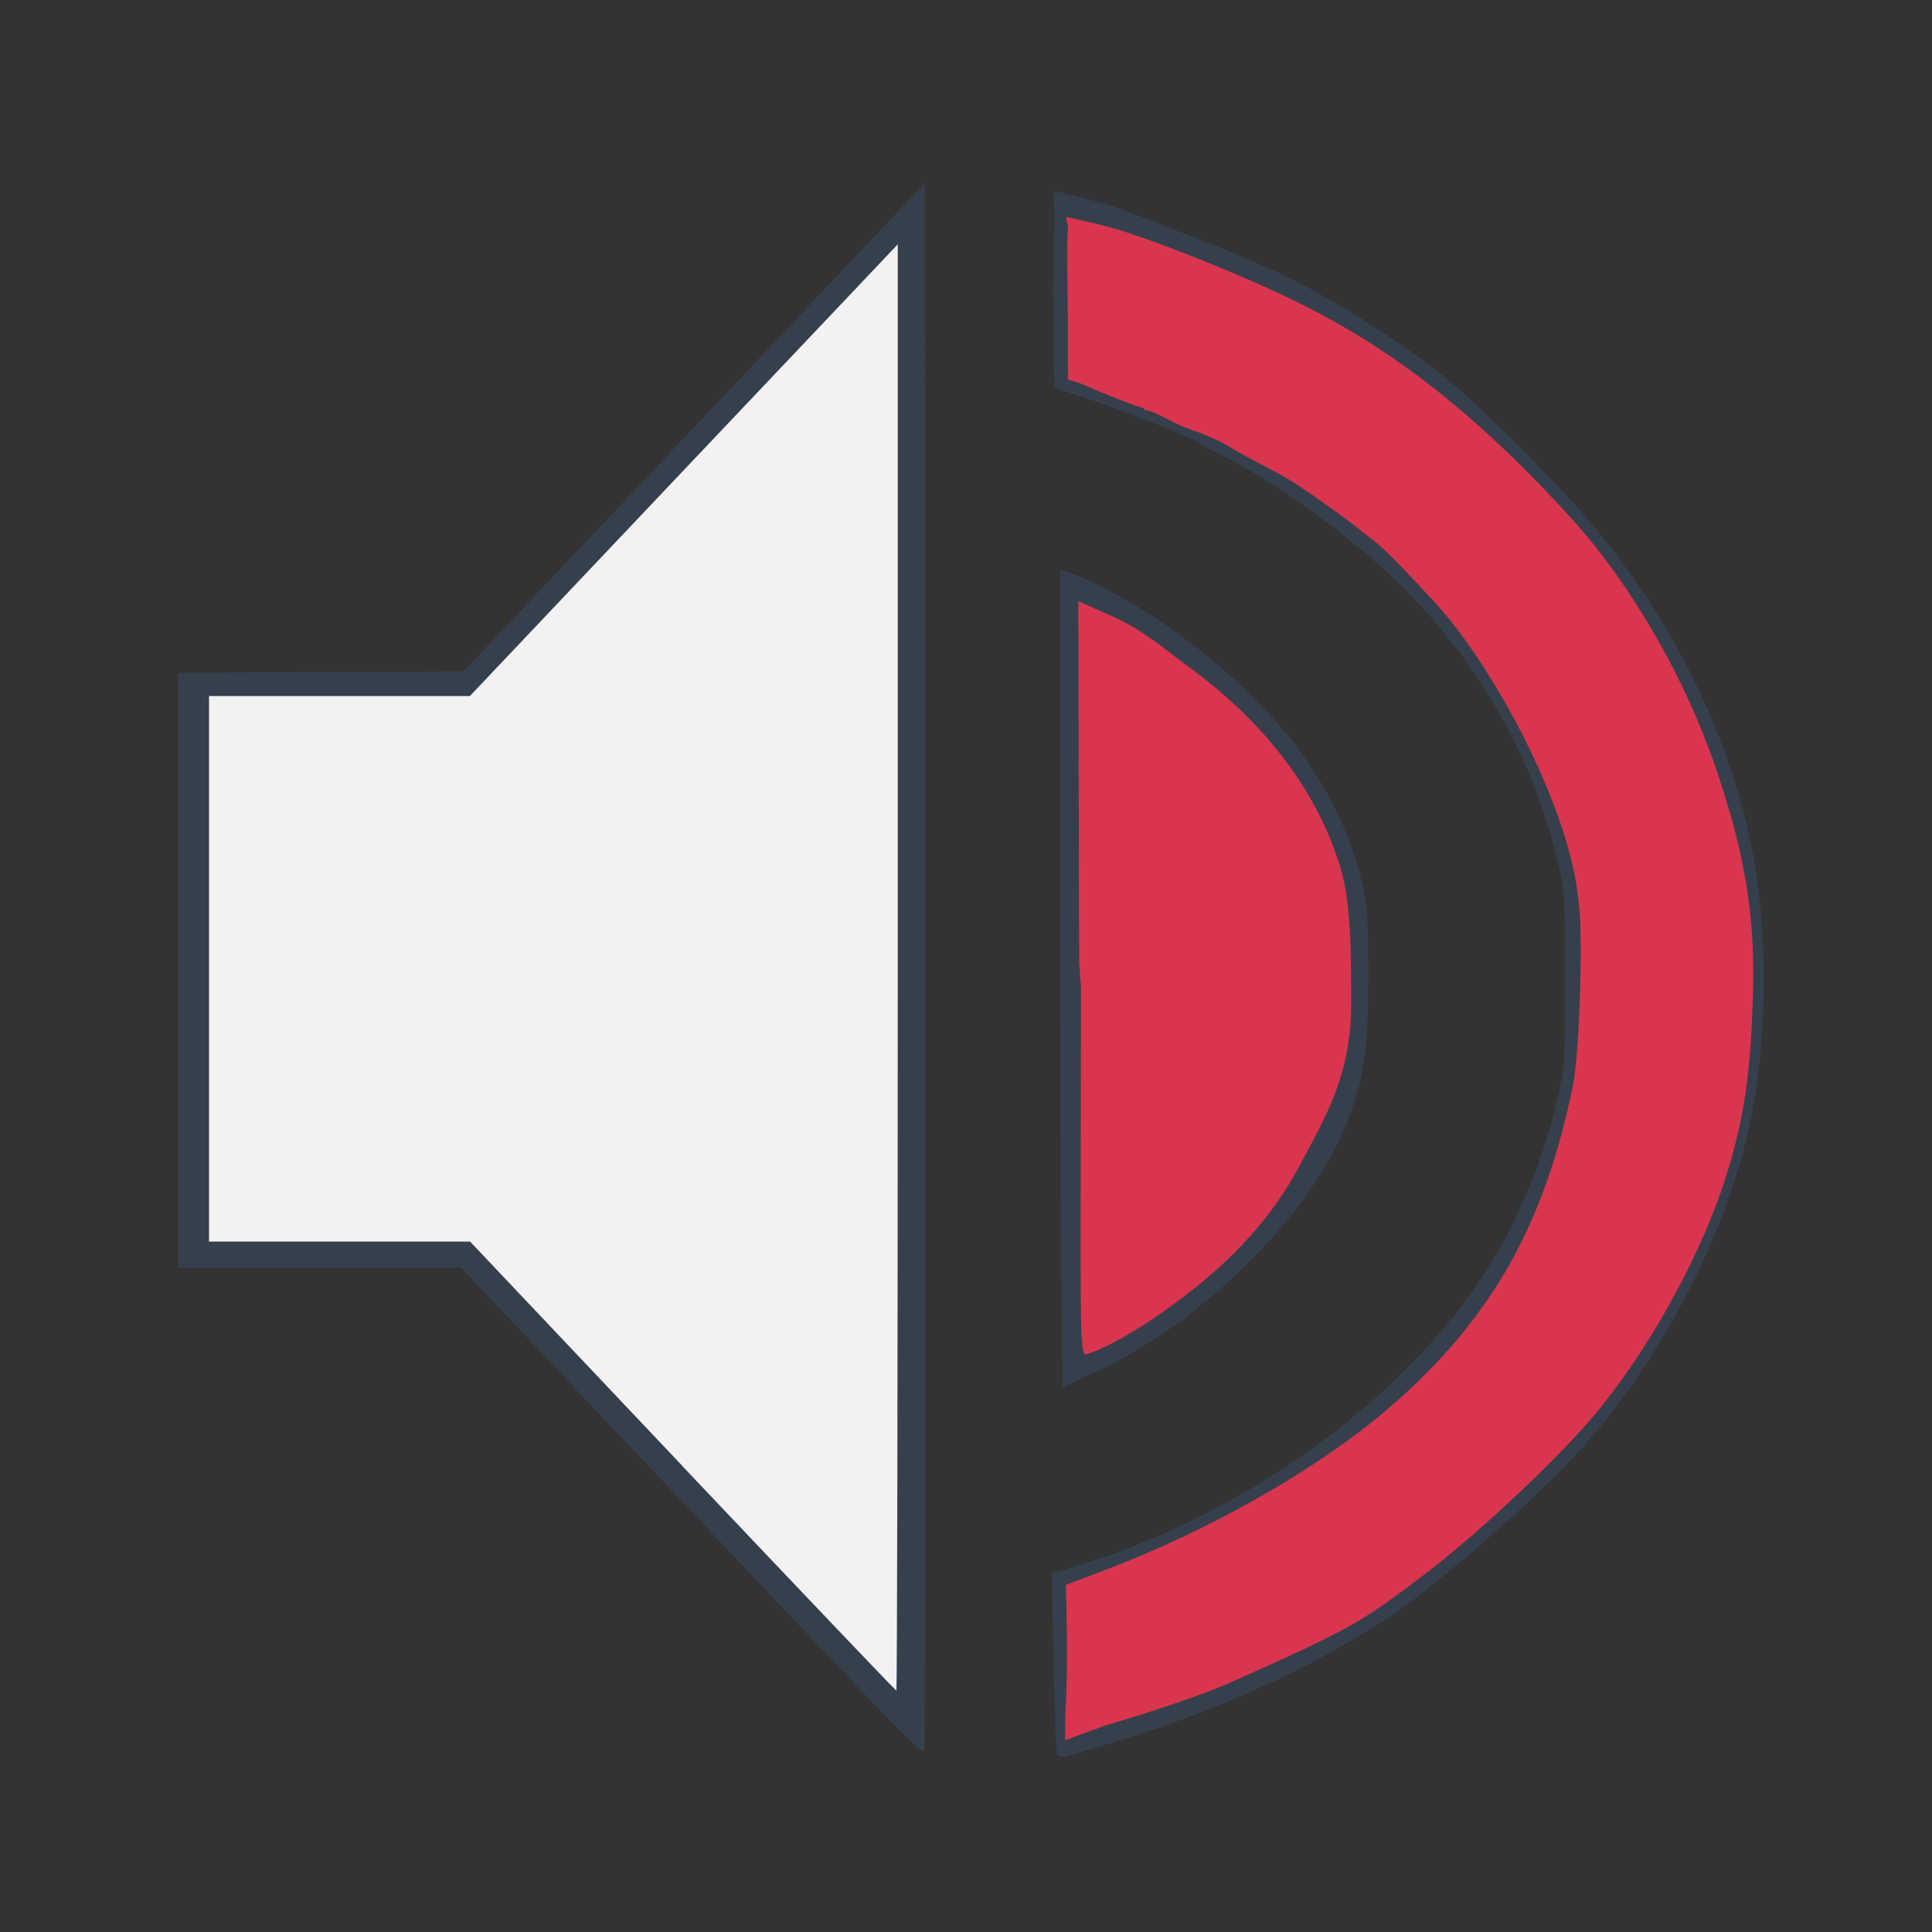 <?xml version="1.0" encoding="UTF-8" standalone="no"?>
<svg
   viewBox="0 0 22 22"
   version="1.1"
   id="svg4"
   sodipodi:docname="audio-volume-high-danger.svg"
   xml:space="preserve"
   inkscape:version="1.4.2 (ebf0e940d0, 2025-05-08)"
   xmlns:inkscape="http://www.inkscape.org/namespaces/inkscape"
   xmlns:sodipodi="http://sodipodi.sourceforge.net/DTD/sodipodi-0.dtd"
   xmlns="http://www.w3.org/2000/svg"
   xmlns:svg="http://www.w3.org/2000/svg"><rect x="0" y="0" width="22" height="22" fill="#333333" stroke="none"/><defs
     id="defs4"><style
       type="text/css"
       id="current-color-scheme-0626">
      .ColorScheme-Text {
        color:#122036;
      }
      </style><style
       id="current-color-scheme-67"
       type="text/css">
      .ColorScheme-Text {
        color:#122036;
      }
      </style><style
       type="text/css"
       id="current-color-scheme-1">
      .ColorScheme-Text {
        color:#122036;
      }
      </style><style
       type="text/css"
       id="current-color-scheme-5">
      .ColorScheme-Text {
        color:#122036;
      }
      </style><style
       id="current-color-scheme-1-3"
       type="text/css">
      .ColorScheme-Text {
        color:#122036;
      }
      </style><style
       type="text/css"
       id="current-color-scheme-6">
      .ColorScheme-Text {
        color:#122036;
      }
      </style><style
       id="current-color-scheme-5-06"
       type="text/css">
      .ColorScheme-Text {
        color:#122036;
      }
      </style><style
       id="current-color-scheme-2"
       type="text/css">
      .ColorScheme-Text {
        color:#122036;
      }
      </style><style
       id="current-color-scheme-1-2"
       type="text/css">
      .ColorScheme-Text {
        color:#122036;
      }
      </style><style
       type="text/css"
       id="current-color-scheme-10">
      .ColorScheme-Text {
        color:#122036;
      }
      </style><style
       id="current-color-scheme-0"
       type="text/css">
      .ColorScheme-Text {
        color:#122036;
      }
      </style><style
       id="current-color-scheme-53"
       type="text/css">
      .ColorScheme-Text {
        color:#122036;
      }
      </style><style
       type="text/css"
       id="current-color-scheme-1-5">
      .ColorScheme-Text {
        color:#122036;
      }
      </style><style
       type="text/css"
       id="current-color-scheme-912">
      .ColorScheme-Text {
        color:#36404d;
      }
      </style><style
       type="text/css"
       id="current-color-scheme-0-7">
      .ColorScheme-Text {
        color:#122036;
      }
      </style><style
       id="current-color-scheme-1-0"
       type="text/css">
      .ColorScheme-Text {
        color:#122036;
      }
      </style><style
       id="current-color-scheme-3"
       type="text/css">
      .ColorScheme-Text {
        color:#122036;
      }
      </style><style
       type="text/css"
       id="current-color-scheme-1-7">
      .ColorScheme-Text {
        color:#122036;
      }
      </style><style
       type="text/css"
       id="current-color-scheme-06">
      .ColorScheme-Text {
        color:#122036;
      }
      </style><style
       id="current-color-scheme-1-1"
       type="text/css">
      .ColorScheme-Text {
        color:#122036;
      }
      </style><style
       id="current-color-scheme-5-9"
       type="text/css">
      .ColorScheme-Text {
        color:#36404d;
      }
      </style><style
       type="text/css"
       id="current-color-scheme-3-6">
      .ColorScheme-Text {
        color:#36404d;
      }
      </style><style
       id="current-color-scheme-9"
       type="text/css">
      .ColorScheme-Text {
        color:#36404d;
      }
      </style><style
       type="text/css"
       id="current-color-scheme-4">
      .ColorScheme-Text {
        color:#122036;
      }
      </style><style
       id="current-color-scheme-7"
       type="text/css">
      .ColorScheme-Text {
        color:#36404d;
      }
      </style><style
       type="text/css"
       id="current-color-scheme-91">
      .ColorScheme-Text {
        color:#122036;
      }
      </style><style
       type="text/css"
       id="current-color-scheme-7-27">
      .ColorScheme-Text {
        color:#122036;
      }
      </style><style
       type="text/css"
       id="current-color-scheme-5-09">
      .ColorScheme-Text {
        color:#122036;
      }
      </style><style
       type="text/css"
       id="current-color-scheme-0-3">
      .ColorScheme-Text {
        color:#122036;
      }
      </style><style
       type="text/css"
       id="current-color-scheme-7-9">
      .ColorScheme-Text {
        color:#122036;
      }
      </style><style
       type="text/css"
       id="current-color-scheme-5-3">
      .ColorScheme-Text {
        color:#122036;
      }
      </style><style
       type="text/css"
       id="current-color-scheme-79">
      .ColorScheme-Text {
        color:#122036;
      }
      </style><style
       type="text/css"
       id="current-color-scheme-7-2">
      .ColorScheme-Text {
        color:#122036;
      }
      </style><style
       type="text/css"
       id="current-color-scheme-5-0">
      .ColorScheme-Text {
        color:#122036;
      }
      </style><style
       type="text/css"
       id="current-color-scheme-062">
      .ColorScheme-Text {
        color:#122036;
      }
      </style><style
       id="current-color-scheme-1-6"
       type="text/css">
      .ColorScheme-Text {
        color:#122036;
      }
      </style><style
       type="text/css"
       id="current-color-scheme-37">
      .ColorScheme-Text {
        color:#122036;
      }
      </style><style
       id="current-color-scheme-1-5-3"
       type="text/css">
      .ColorScheme-Text {
        color:#122036;
      }
      </style><style
       type="text/css"
       id="current-color-scheme-19">
      .ColorScheme-Text {
        color:#122036;
      }
      </style><style
       id="current-color-scheme-5-4"
       type="text/css">
      .ColorScheme-Text {
        color:#122036;
      }
      </style><style
       id="current-color-scheme-2-6"
       type="text/css">
      .ColorScheme-Text {
        color:#122036;
      }
      </style><style
       id="current-color-scheme-1-78"
       type="text/css">
      .ColorScheme-Text {
        color:#122036;
      }
      </style><style
       type="text/css"
       id="current-color-scheme-10-0">
      .ColorScheme-Text {
        color:#122036;
      }
      </style><style
       id="current-color-scheme-0-4"
       type="text/css">
      .ColorScheme-Text {
        color:#122036;
      }
      </style><style
       id="current-color-scheme-35"
       type="text/css">
      .ColorScheme-Text {
        color:#36404d;
      }
      </style><style
       type="text/css"
       id="current-color-scheme-9127">
      .ColorScheme-Text {
        color:#122036;
      }
      </style><style
       type="text/css"
       id="current-color-scheme-75">
      .ColorScheme-Text {
        color:#36404d;
      }
      </style><style
       type="text/css"
       id="current-color-scheme-67-3">
      .ColorScheme-Text {
        color:#122036;
      }
      </style><style
       type="text/css"
       id="current-color-scheme-7-5">
      .ColorScheme-Text {
        color:#122036;
      }
      </style><style
       type="text/css"
       id="current-color-scheme-5-6">
      .ColorScheme-Text {
        color:#122036;
      }
      </style><style
       type="text/css"
       id="current-color-scheme-6-2">
      .ColorScheme-Text {
        color:#122036;
      }
      </style><style
       type="text/css"
       id="current-color-scheme-1-9">
      .ColorScheme-Text {
        color:#122036;
      }
      </style><style
       id="current-color-scheme-10-1"
       type="text/css">
      .ColorScheme-Text {
        color:#122036;
      }
      </style><style
       id="current-color-scheme-5-7"
       type="text/css">
      .ColorScheme-Text {
        color:#122036;
      }
      </style><style
       id="current-color-scheme-1-2-2"
       type="text/css">
      .ColorScheme-Text {
        color:#122036;
      }
      </style><style
       type="text/css"
       id="current-color-scheme-10-9">
      .ColorScheme-Text {
        color:#122036;
      }
      </style><style
       type="text/css"
       id="current-color-scheme-27">
      .ColorScheme-Text {
        color:#122036;
      }
      </style><style
       id="current-color-scheme-67-0"
       type="text/css">
      .ColorScheme-Text {
        color:#122036;
      }
      </style><style
       type="text/css"
       id="current-color-scheme-1-93">
      .ColorScheme-Text {
        color:#122036;
      }
      </style><style
       type="text/css"
       id="current-color-scheme-5-60">
      .ColorScheme-Text {
        color:#122036;
      }
      </style><style
       id="current-color-scheme-1-3-6"
       type="text/css">
      .ColorScheme-Text {
        color:#122036;
      }
      </style><style
       type="text/css"
       id="current-color-scheme-6-26">
      .ColorScheme-Text {
        color:#122036;
      }
      </style><style
       id="current-color-scheme-5-06-1"
       type="text/css">
      .ColorScheme-Text {
        color:#122036;
      }
      </style><style
       id="current-color-scheme-2-8"
       type="text/css">
      .ColorScheme-Text {
        color:#122036;
      }
      </style><style
       id="current-color-scheme-1-2-7"
       type="text/css">
      .ColorScheme-Text {
        color:#122036;
      }
      </style><style
       type="text/css"
       id="current-color-scheme-10-92">
      .ColorScheme-Text {
        color:#122036;
      }
      </style><style
       id="current-color-scheme-0-0"
       type="text/css">
      .ColorScheme-Text {
        color:#122036;
      }
      </style><style
       id="current-color-scheme-53-2"
       type="text/css">
      .ColorScheme-Text {
        color:#122036;
      }
      </style><style
       type="text/css"
       id="current-color-scheme-1-5-37">
      .ColorScheme-Text {
        color:#122036;
      }
      </style><style
       type="text/css"
       id="current-color-scheme-912-5">
      .ColorScheme-Text {
        color:#36404d;
      }
      </style><style
       type="text/css"
       id="current-color-scheme-0-7-9">
      .ColorScheme-Text {
        color:#122036;
      }
      </style><style
       id="current-color-scheme-1-0-2"
       type="text/css">
      .ColorScheme-Text {
        color:#122036;
      }
      </style><style
       id="current-color-scheme-3-2"
       type="text/css">
      .ColorScheme-Text {
        color:#122036;
      }
      </style><style
       type="text/css"
       id="current-color-scheme-1-7-8">
      .ColorScheme-Text {
        color:#122036;
      }
      </style><style
       type="text/css"
       id="current-color-scheme-06-9">
      .ColorScheme-Text {
        color:#122036;
      }
      </style><style
       id="current-color-scheme-1-1-7"
       type="text/css">
      .ColorScheme-Text {
        color:#122036;
      }
      </style><style
       id="current-color-scheme-5-9-3"
       type="text/css">
      .ColorScheme-Text {
        color:#36404d;
      }
      </style><style
       type="text/css"
       id="current-color-scheme-3-6-6">
      .ColorScheme-Text {
        color:#36404d;
      }
      </style><style
       id="current-color-scheme-9-1"
       type="text/css">
      .ColorScheme-Text {
        color:#36404d;
      }
      </style><style
       type="text/css"
       id="current-color-scheme-4-2">
      .ColorScheme-Text {
        color:#122036;
      }
      </style><style
       id="current-color-scheme-7-93"
       type="text/css">
      .ColorScheme-Text {
        color:#36404d;
      }
      </style><style
       type="text/css"
       id="current-color-scheme-91-1">
      .ColorScheme-Text {
        color:#122036;
      }
      </style><style
       type="text/css"
       id="current-color-scheme-7-27-9">
      .ColorScheme-Text {
        color:#122036;
      }
      </style><style
       type="text/css"
       id="current-color-scheme-5-09-4">
      .ColorScheme-Text {
        color:#122036;
      }
      </style><style
       type="text/css"
       id="current-color-scheme-0-3-7">
      .ColorScheme-Text {
        color:#122036;
      }
      </style><style
       type="text/css"
       id="current-color-scheme-7-9-8">
      .ColorScheme-Text {
        color:#122036;
      }
      </style><style
       type="text/css"
       id="current-color-scheme-5-3-4">
      .ColorScheme-Text {
        color:#122036;
      }
      </style><style
       type="text/css"
       id="current-color-scheme-79-5">
      .ColorScheme-Text {
        color:#122036;
      }
      </style><style
       type="text/css"
       id="current-color-scheme-7-2-0">
      .ColorScheme-Text {
        color:#122036;
      }
      </style><style
       type="text/css"
       id="current-color-scheme-5-0-3">
      .ColorScheme-Text {
        color:#122036;
      }
      </style><style
       type="text/css"
       id="current-color-scheme-062-6">
      .ColorScheme-Text {
        color:#122036;
      }
      </style><style
       id="current-color-scheme-1-6-1"
       type="text/css">
      .ColorScheme-Text {
        color:#122036;
      }
      </style><style
       type="text/css"
       id="current-color-scheme-37-0">
      .ColorScheme-Text {
        color:#122036;
      }
      </style><style
       id="current-color-scheme-1-5-3-6"
       type="text/css">
      .ColorScheme-Text {
        color:#122036;
      }
      </style><style
       type="text/css"
       id="current-color-scheme-19-3">
      .ColorScheme-Text {
        color:#122036;
      }
      </style><style
       id="current-color-scheme-5-4-2"
       type="text/css">
      .ColorScheme-Text {
        color:#122036;
      }
      </style><style
       id="current-color-scheme-2-6-0"
       type="text/css">
      .ColorScheme-Text {
        color:#122036;
      }
      </style><style
       id="current-color-scheme-1-78-6"
       type="text/css">
      .ColorScheme-Text {
        color:#122036;
      }
      </style><style
       type="text/css"
       id="current-color-scheme-10-0-1">
      .ColorScheme-Text {
        color:#122036;
      }
      </style><style
       id="current-color-scheme-0-4-5"
       type="text/css">
      .ColorScheme-Text {
        color:#122036;
      }
      </style><style
       id="current-color-scheme-35-5"
       type="text/css">
      .ColorScheme-Text {
        color:#36404d;
      }
      </style><style
       type="text/css"
       id="current-color-scheme-9127-4">
      .ColorScheme-Text {
        color:#122036;
      }
      </style><style
       type="text/css"
       id="current-color-scheme-75-7">
      .ColorScheme-Text {
        color:#36404d;
      }
      </style><style
       type="text/css"
       id="current-color-scheme-67-3-6">
      .ColorScheme-Text {
        color:#122036;
      }
      </style><style
       type="text/css"
       id="current-color-scheme-7-5-5">
      .ColorScheme-Text {
        color:#122036;
      }
      </style><style
       type="text/css"
       id="current-color-scheme-5-6-6">
      .ColorScheme-Text {
        color:#122036;
      }
      </style><style
       type="text/css"
       id="current-color-scheme-6-2-9">
      .ColorScheme-Text {
        color:#122036;
      }
      </style><style
       type="text/css"
       id="current-color-scheme-1-9-3">
      .ColorScheme-Text {
        color:#122036;
      }
      </style><style
       id="current-color-scheme-10-1-7"
       type="text/css">
      .ColorScheme-Text {
        color:#122036;
      }
      </style><style
       id="current-color-scheme-5-7-4"
       type="text/css">
      .ColorScheme-Text {
        color:#122036;
      }
      </style><style
       id="current-color-scheme-1-2-2-5"
       type="text/css">
      .ColorScheme-Text {
        color:#122036;
      }
      </style><style
       type="text/css"
       id="current-color-scheme-10-9-2">
      .ColorScheme-Text {
        color:#122036;
      }
      </style><style
       type="text/css"
       id="current-color-scheme-0626-7">
      .ColorScheme-Text {
        color:#122036;
      }
      </style><style
       id="current-color-scheme-67-5"
       type="text/css">
      .ColorScheme-Text {
        color:#122036;
      }
      </style><style
       type="text/css"
       id="current-color-scheme-1-35">
      .ColorScheme-Text {
        color:#122036;
      }
      </style><style
       type="text/css"
       id="current-color-scheme-5-62">
      .ColorScheme-Text {
        color:#122036;
      }
      </style><style
       id="current-color-scheme-1-3-9"
       type="text/css">
      .ColorScheme-Text {
        color:#122036;
      }
      </style><style
       type="text/css"
       id="current-color-scheme-6-1">
      .ColorScheme-Text {
        color:#122036;
      }
      </style><style
       id="current-color-scheme-5-06-2"
       type="text/css">
      .ColorScheme-Text {
        color:#122036;
      }
      </style><style
       id="current-color-scheme-2-7"
       type="text/css">
      .ColorScheme-Text {
        color:#122036;
      }
      </style><style
       id="current-color-scheme-1-2-0"
       type="text/css">
      .ColorScheme-Text {
        color:#122036;
      }
      </style><style
       type="text/css"
       id="current-color-scheme-10-93">
      .ColorScheme-Text {
        color:#122036;
      }
      </style><style
       id="current-color-scheme-0-6"
       type="text/css">
      .ColorScheme-Text {
        color:#122036;
      }
      </style><style
       id="current-color-scheme-53-0"
       type="text/css">
      .ColorScheme-Text {
        color:#122036;
      }
      </style><style
       type="text/css"
       id="current-color-scheme-1-5-6">
      .ColorScheme-Text {
        color:#122036;
      }
      </style><style
       type="text/css"
       id="current-color-scheme-912-2">
      .ColorScheme-Text {
        color:#36404d;
      }
      </style><style
       type="text/css"
       id="current-color-scheme-0-7-6">
      .ColorScheme-Text {
        color:#122036;
      }
      </style><style
       id="current-color-scheme-1-0-1"
       type="text/css">
      .ColorScheme-Text {
        color:#122036;
      }
      </style><style
       id="current-color-scheme-3-8"
       type="text/css">
      .ColorScheme-Text {
        color:#122036;
      }
      </style><style
       type="text/css"
       id="current-color-scheme-1-7-7">
      .ColorScheme-Text {
        color:#122036;
      }
      </style><style
       type="text/css"
       id="current-color-scheme-06-92">
      .ColorScheme-Text {
        color:#122036;
      }
      </style><style
       id="current-color-scheme-1-1-0"
       type="text/css">
      .ColorScheme-Text {
        color:#122036;
      }
      </style><style
       id="current-color-scheme-5-9-2"
       type="text/css">
      .ColorScheme-Text {
        color:#36404d;
      }
      </style><style
       type="text/css"
       id="current-color-scheme-3-6-3">
      .ColorScheme-Text {
        color:#36404d;
      }
      </style><style
       id="current-color-scheme-9-7"
       type="text/css">
      .ColorScheme-Text {
        color:#36404d;
      }
      </style><style
       type="text/css"
       id="current-color-scheme-4-5">
      .ColorScheme-Text {
        color:#122036;
      }
      </style><style
       id="current-color-scheme-7-92"
       type="text/css">
      .ColorScheme-Text {
        color:#36404d;
      }
      </style><style
       type="text/css"
       id="current-color-scheme-91-2">
      .ColorScheme-Text {
        color:#122036;
      }
      </style><style
       type="text/css"
       id="current-color-scheme-7-27-8">
      .ColorScheme-Text {
        color:#122036;
      }
      </style><style
       type="text/css"
       id="current-color-scheme-5-09-9">
      .ColorScheme-Text {
        color:#122036;
      }
      </style><style
       type="text/css"
       id="current-color-scheme-0-3-73">
      .ColorScheme-Text {
        color:#122036;
      }
      </style><style
       type="text/css"
       id="current-color-scheme-7-9-6">
      .ColorScheme-Text {
        color:#122036;
      }
      </style><style
       type="text/css"
       id="current-color-scheme-5-3-1">
      .ColorScheme-Text {
        color:#122036;
      }
      </style><style
       type="text/css"
       id="current-color-scheme-79-2">
      .ColorScheme-Text {
        color:#122036;
      }
      </style><style
       type="text/css"
       id="current-color-scheme-7-2-9">
      .ColorScheme-Text {
        color:#122036;
      }
      </style><style
       type="text/css"
       id="current-color-scheme-5-0-31">
      .ColorScheme-Text {
        color:#122036;
      }
      </style><style
       type="text/css"
       id="current-color-scheme-062-9">
      .ColorScheme-Text {
        color:#122036;
      }
      </style><style
       id="current-color-scheme-1-6-4"
       type="text/css">
      .ColorScheme-Text {
        color:#122036;
      }
      </style><style
       type="text/css"
       id="current-color-scheme-37-7">
      .ColorScheme-Text {
        color:#122036;
      }
      </style><style
       id="current-color-scheme-1-5-3-8"
       type="text/css">
      .ColorScheme-Text {
        color:#122036;
      }
      </style><style
       type="text/css"
       id="current-color-scheme-19-4">
      .ColorScheme-Text {
        color:#122036;
      }
      </style><style
       id="current-color-scheme-5-4-5"
       type="text/css">
      .ColorScheme-Text {
        color:#122036;
      }
      </style><style
       id="current-color-scheme-2-6-03"
       type="text/css">
      .ColorScheme-Text {
        color:#122036;
      }
      </style><style
       id="current-color-scheme-1-78-61"
       type="text/css">
      .ColorScheme-Text {
        color:#122036;
      }
      </style><style
       type="text/css"
       id="current-color-scheme-10-0-0">
      .ColorScheme-Text {
        color:#122036;
      }
      </style><style
       id="current-color-scheme-0-4-6"
       type="text/css">
      .ColorScheme-Text {
        color:#122036;
      }
      </style><style
       id="current-color-scheme-35-3"
       type="text/css">
      .ColorScheme-Text {
        color:#36404d;
      }
      </style><style
       type="text/css"
       id="current-color-scheme-9127-2">
      .ColorScheme-Text {
        color:#122036;
      }
      </style><style
       type="text/css"
       id="current-color-scheme-75-0">
      .ColorScheme-Text {
        color:#36404d;
      }
      </style><style
       type="text/css"
       id="current-color-scheme-67-3-61">
      .ColorScheme-Text {
        color:#122036;
      }
      </style><style
       type="text/css"
       id="current-color-scheme-7-5-55">
      .ColorScheme-Text {
        color:#122036;
      }
      </style><style
       type="text/css"
       id="current-color-scheme-5-6-4">
      .ColorScheme-Text {
        color:#122036;
      }
      </style><style
       type="text/css"
       id="current-color-scheme-6-2-7">
      .ColorScheme-Text {
        color:#122036;
      }
      </style><style
       type="text/css"
       id="current-color-scheme-1-9-6">
      .ColorScheme-Text {
        color:#122036;
      }
      </style><style
       id="current-color-scheme-10-1-5"
       type="text/css">
      .ColorScheme-Text {
        color:#122036;
      }
      </style><style
       id="current-color-scheme-5-7-6"
       type="text/css">
      .ColorScheme-Text {
        color:#122036;
      }
      </style><style
       id="current-color-scheme-1-2-2-9"
       type="text/css">
      .ColorScheme-Text {
        color:#122036;
      }
      </style><style
       type="text/css"
       id="current-color-scheme-10-9-3">
      .ColorScheme-Text {
        color:#122036;
      }
      </style><style
       type="text/css"
       id="current-color-scheme-27-7">
      .ColorScheme-Text {
        color:#122036;
      }
      </style><style
       id="current-color-scheme-67-0-4"
       type="text/css">
      .ColorScheme-Text {
        color:#122036;
      }
      </style><style
       type="text/css"
       id="current-color-scheme-1-93-5">
      .ColorScheme-Text {
        color:#122036;
      }
      </style><style
       type="text/css"
       id="current-color-scheme-5-60-2">
      .ColorScheme-Text {
        color:#122036;
      }
      </style><style
       id="current-color-scheme-1-3-6-5"
       type="text/css">
      .ColorScheme-Text {
        color:#122036;
      }
      </style><style
       type="text/css"
       id="current-color-scheme-6-26-4">
      .ColorScheme-Text {
        color:#122036;
      }
      </style><style
       id="current-color-scheme-5-06-1-7"
       type="text/css">
      .ColorScheme-Text {
        color:#122036;
      }
      </style><style
       id="current-color-scheme-2-8-4"
       type="text/css">
      .ColorScheme-Text {
        color:#122036;
      }
      </style><style
       id="current-color-scheme-1-2-7-4"
       type="text/css">
      .ColorScheme-Text {
        color:#122036;
      }
      </style><style
       type="text/css"
       id="current-color-scheme-10-92-3">
      .ColorScheme-Text {
        color:#122036;
      }
      </style><style
       id="current-color-scheme-0-0-0"
       type="text/css">
      .ColorScheme-Text {
        color:#122036;
      }
      </style><style
       id="current-color-scheme-53-2-7"
       type="text/css">
      .ColorScheme-Text {
        color:#122036;
      }
      </style><style
       type="text/css"
       id="current-color-scheme-1-5-37-8">
      .ColorScheme-Text {
        color:#122036;
      }
      </style><style
       type="text/css"
       id="current-color-scheme-912-5-6">
      .ColorScheme-Text {
        color:#36404d;
      }
      </style><style
       type="text/css"
       id="current-color-scheme-0-7-9-8">
      .ColorScheme-Text {
        color:#122036;
      }
      </style><style
       id="current-color-scheme-1-0-2-8"
       type="text/css">
      .ColorScheme-Text {
        color:#122036;
      }
      </style><style
       id="current-color-scheme-3-2-4"
       type="text/css">
      .ColorScheme-Text {
        color:#122036;
      }
      </style><style
       type="text/css"
       id="current-color-scheme-1-7-8-3">
      .ColorScheme-Text {
        color:#122036;
      }
      </style><style
       type="text/css"
       id="current-color-scheme-06-9-1">
      .ColorScheme-Text {
        color:#122036;
      }
      </style><style
       id="current-color-scheme-1-1-7-4"
       type="text/css">
      .ColorScheme-Text {
        color:#122036;
      }
      </style><style
       id="current-color-scheme-5-9-3-9"
       type="text/css">
      .ColorScheme-Text {
        color:#36404d;
      }
      </style><style
       type="text/css"
       id="current-color-scheme-3-6-6-2">
      .ColorScheme-Text {
        color:#36404d;
      }
      </style><style
       id="current-color-scheme-9-1-0"
       type="text/css">
      .ColorScheme-Text {
        color:#36404d;
      }
      </style><style
       type="text/css"
       id="current-color-scheme-4-2-6">
      .ColorScheme-Text {
        color:#122036;
      }
      </style><style
       id="current-color-scheme-7-93-8"
       type="text/css">
      .ColorScheme-Text {
        color:#36404d;
      }
      </style><style
       type="text/css"
       id="current-color-scheme-91-1-9">
      .ColorScheme-Text {
        color:#122036;
      }
      </style><style
       type="text/css"
       id="current-color-scheme-7-27-9-2">
      .ColorScheme-Text {
        color:#122036;
      }
      </style><style
       type="text/css"
       id="current-color-scheme-5-09-4-6">
      .ColorScheme-Text {
        color:#122036;
      }
      </style><style
       type="text/css"
       id="current-color-scheme-0-3-7-6">
      .ColorScheme-Text {
        color:#122036;
      }
      </style><style
       type="text/css"
       id="current-color-scheme-7-9-8-4">
      .ColorScheme-Text {
        color:#122036;
      }
      </style><style
       type="text/css"
       id="current-color-scheme-5-3-4-9">
      .ColorScheme-Text {
        color:#122036;
      }
      </style><style
       type="text/css"
       id="current-color-scheme-79-5-5">
      .ColorScheme-Text {
        color:#122036;
      }
      </style><style
       type="text/css"
       id="current-color-scheme-7-2-0-0">
      .ColorScheme-Text {
        color:#122036;
      }
      </style><style
       type="text/css"
       id="current-color-scheme-5-0-3-4">
      .ColorScheme-Text {
        color:#122036;
      }
      </style><style
       type="text/css"
       id="current-color-scheme-062-6-8">
      .ColorScheme-Text {
        color:#122036;
      }
      </style><style
       id="current-color-scheme-1-6-1-7"
       type="text/css">
      .ColorScheme-Text {
        color:#122036;
      }
      </style><style
       type="text/css"
       id="current-color-scheme-37-0-1">
      .ColorScheme-Text {
        color:#122036;
      }
      </style><style
       id="current-color-scheme-1-5-3-6-7"
       type="text/css">
      .ColorScheme-Text {
        color:#122036;
      }
      </style><style
       type="text/css"
       id="current-color-scheme-19-3-2">
      .ColorScheme-Text {
        color:#122036;
      }
      </style><style
       id="current-color-scheme-5-4-2-7"
       type="text/css">
      .ColorScheme-Text {
        color:#122036;
      }
      </style><style
       id="current-color-scheme-2-6-0-2"
       type="text/css">
      .ColorScheme-Text {
        color:#122036;
      }
      </style><style
       id="current-color-scheme-1-78-6-2"
       type="text/css">
      .ColorScheme-Text {
        color:#122036;
      }
      </style><style
       type="text/css"
       id="current-color-scheme-10-0-1-6">
      .ColorScheme-Text {
        color:#122036;
      }
      </style><style
       id="current-color-scheme-0-4-5-1"
       type="text/css">
      .ColorScheme-Text {
        color:#122036;
      }
      </style><style
       id="current-color-scheme-35-5-0"
       type="text/css">
      .ColorScheme-Text {
        color:#36404d;
      }
      </style><style
       type="text/css"
       id="current-color-scheme-9127-4-6">
      .ColorScheme-Text {
        color:#122036;
      }
      </style><style
       type="text/css"
       id="current-color-scheme-75-7-1">
      .ColorScheme-Text {
        color:#36404d;
      }
      </style><style
       type="text/css"
       id="current-color-scheme-67-3-6-5">
      .ColorScheme-Text {
        color:#122036;
      }
      </style><style
       type="text/css"
       id="current-color-scheme-7-5-5-9">
      .ColorScheme-Text {
        color:#122036;
      }
      </style><style
       type="text/css"
       id="current-color-scheme-5-6-6-4">
      .ColorScheme-Text {
        color:#122036;
      }
      </style><style
       type="text/css"
       id="current-color-scheme-6-2-9-9">
      .ColorScheme-Text {
        color:#122036;
      }
      </style><style
       type="text/css"
       id="current-color-scheme-1-9-3-0">
      .ColorScheme-Text {
        color:#122036;
      }
      </style><style
       id="current-color-scheme-10-1-7-9"
       type="text/css">
      .ColorScheme-Text {
        color:#122036;
      }
      </style><style
       id="current-color-scheme-5-7-4-1"
       type="text/css">
      .ColorScheme-Text {
        color:#122036;
      }
      </style><style
       id="current-color-scheme-1-2-2-5-7"
       type="text/css">
      .ColorScheme-Text {
        color:#122036;
      }
      </style><style
       type="text/css"
       id="current-color-scheme-10-9-2-7">
      .ColorScheme-Text {
        color:#122036;
      }
      </style></defs><sodipodi:namedview
     id="namedview4"
     pagecolor="#ffffff"
     bordercolor="#000000"
     borderopacity="0.25"
     inkscape:showpageshadow="2"
     inkscape:pageopacity="0.0"
     inkscape:pagecheckerboard="0"
     inkscape:deskcolor="#d1d1d1"
     showgrid="true"
     showguides="false"
     inkscape:zoom="22.627418"
     inkscape:cx="15.711028"
     inkscape:cy="10.363533"
     inkscape:window-width="1920"
     inkscape:window-height="1006"
     inkscape:window-x="0"
     inkscape:window-y="0"
     inkscape:window-maximized="1"
     inkscape:current-layer="svg4"><inkscape:grid
       id="grid8"
       units="px"
       originx="0"
       originy="0"
       spacingx="1"
       spacingy="1"
       empcolor="#0099e5"
       empopacity="0.302"
       color="#0099e5"
       opacity="0.149"
       empspacing="5"
       dotted="false"
       gridanglex="30"
       gridanglez="30"
       visible="true" /></sodipodi:namedview><style
     id="current-color-scheme"
     type="text/css">
        .ColorScheme-Text {
            color:#232629;
        }
    </style><g
     id="g1"
     transform="matrix(0.94,0,0,0.918,0.412,0.86)"><path
       style="fill:#36404d;stroke-width:0.034"
       d="M 9.537,19.543 C 8.881,18.834 7.625,17.474 6.746,16.521 L 5.147,14.787 H 3.433 1.719 V 11.098 7.409 L 3.447,7.4 5.176,7.391 7.97,4.363 10.765,1.334 l 0.009,9.678 c 0.005,5.323 -0.003,9.71 -0.017,9.749 -0.023,0.061 -0.189,-0.106 -1.219,-1.218 z"
       id="path2" /><path
       style="fill:#36404d;stroke-width:0.037"
       d="m 12.431,16.014 c -0.014,-0.121 -0.025,-2.393 -0.025,-5.049 V 6.136 l 0.088,0.025 c 0.25,0.071 0.802,0.377 1.222,0.679 1.278,0.917 2.056,1.961 2.333,3.131 0.078,0.331 0.089,0.475 0.088,1.217 -7.65e-4,0.916 -0.053,1.267 -0.274,1.834 -0.447,1.145 -1.786,2.488 -3.065,3.074 -0.167,0.076 -0.312,0.155 -0.322,0.155 -0.01,0 -0.03,0.104 -0.044,-0.017 z"
       id="path3"
       sodipodi:nodetypes="cscccscccscc" /><path
       style="fill:#36404d;stroke-width:0.036"
       d="m 12.369,20.824 c -0.014,-0.02 -0.034,-0.533 -0.045,-1.14 l -0.02,-1.104 0.409,-0.128 c 1.178,-0.368 2.453,-1.102 3.43,-1.975 1.241,-1.109 1.948,-2.286 2.294,-3.82 0.078,-0.345 0.085,-0.467 0.084,-1.456 C 18.52,10.152 18.517,10.111 18.416,9.69 18.111,8.412 17.459,7.254 16.503,6.294 15.95,5.739 14.98,5.019 14.385,4.723 14.247,4.654 14.125,4.587 14.114,4.574 14.074,4.523 13.208,4.165 12.783,4.024 L 12.333,3.874 12.322,3.02 c -0.006,-0.47 -4.49e-4,-0.981 0.013,-1.136 l -0.007,-0.454 0.569,0.147 c 0.221,0.057 0.825,0.313 1.408,0.544 1.046,0.415 1.698,0.837 2.477,1.396 0.494,0.354 1.352,1.245 1.785,1.725 1.211,1.341 2.037,3.046 2.275,4.695 0.13,0.902 0.108,2.066 -0.055,2.93 -0.273,1.446 -1.091,3.073 -2.129,4.234 -0.518,0.579 -1.728,1.658 -2.26,2.015 -0.978,0.656 -2.071,1.164 -3.386,1.572 -0.607,0.188 -0.608,0.189 -0.645,0.136 z"
       id="path6"
       sodipodi:nodetypes="sccsssccsccsccccssssscsssss" /><path
       style="display:inline;fill:#f2f2f2;fill-opacity:1;stroke-width:0.068"
       d="M 7.829,17.248 5.256,14.464 H 3.675 2.094 V 11.081 7.697 H 3.674 5.254 L 7.845,4.895 10.437,2.094 v 8.97 c 0,4.933 -0.007,8.97 -0.017,8.97 -0.009,0 -1.175,-1.253 -2.591,-2.784 z"
       id="path1-3" /><path
       style="fill:#da354e;fill-opacity:1;stroke-width:0.031"
       d="m 12.635,11.008 -0.011,-4.489 0.428,0.197 c 0.372,0.171 0.625,0.406 0.922,0.629 0.976,0.731 1.57,1.602 1.829,2.493 0.125,0.428 0.127,1.067 0.127,1.677 2.93e-4,0.878 -0.305,1.395 -0.638,2.031 -0.421,0.803 -1.065,1.397 -1.802,1.902 -0.149,0.102 -0.524,0.342 -0.769,0.413 -0.092,0.027 -0.065,-0.412 -0.065,-4.566 z"
       id="path5-7"
       sodipodi:nodetypes="ccssssssscc" /><path
       style="fill:#da354e;fill-opacity:1;stroke-width:0.035"
       d="m 12.466,20.649 c -0.008,-0.413 0.028,-0.628 0.021,-1.23 l -0.012,-0.696 0.515,-0.201 c 1.081,-0.422 2.44,-1.153 3.396,-1.993 1.374,-1.207 1.919,-2.47 2.228,-3.988 0.083,-0.406 0.129,-1.913 0.069,-2.313 C 18.575,9.08 17.653,7.315 16.927,6.517 16.49,6.036 16.336,5.873 16.162,5.736 16.022,5.627 15.885,5.506 15.484,5.221 15.079,4.932 15.069,4.955 14.643,4.716 14.451,4.61 14.405,4.56 14.176,4.465 13.692,4.264 13.965,4.305 13.944,4.316 13.924,4.327 15.933,4.545 15.541,4.694 15.307,4.783 14.1,4.499 13.704,4.261 13.379,4.093 13.452,4.176 13.43,4.15 13.377,4.089 13.556,4.198 13.007,3.973 12.631,3.819 12.739,3.842 12.499,3.772 l -0.002,-0.784 c -0.005,-0.53 -0.012,-1.026 0.004,-1.111 l -0.026,-0.124 0.204,0.047 c 0.092,0.021 0.133,0.029 0.321,0.081 0.267,0.074 0.251,0.084 0.366,0.117 0.627,0.226 1.512,0.595 2.138,0.931 1.139,0.611 2.116,1.46 3.101,2.573 0.726,0.821 1.373,1.982 1.736,3.07 0.314,0.939 0.486,1.738 0.457,2.794 -0.026,0.941 -0.09,1.553 -0.353,2.371 -0.314,0.978 -0.96,2.153 -1.612,2.93 -0.486,0.58 -1.437,1.482 -2.06,1.961 -0.71,0.546 -0.814,0.625 -2.263,1.286 -0.306,0.14 -0.766,0.312 -1.567,0.555 z"
       id="path8-5"
       sodipodi:nodetypes="cccssscssscscsccsccccsscssscsssscc" /></g><g
     class="ColorScheme-Text"
     fill="currentColor"
     id="g4"><g
       id="path4"
       transform="translate(-1)" /></g><style
     id="current-color-scheme-59"
     type="text/css">
        .ColorScheme-Text {
            color:#232629;
        }
    </style></svg>
